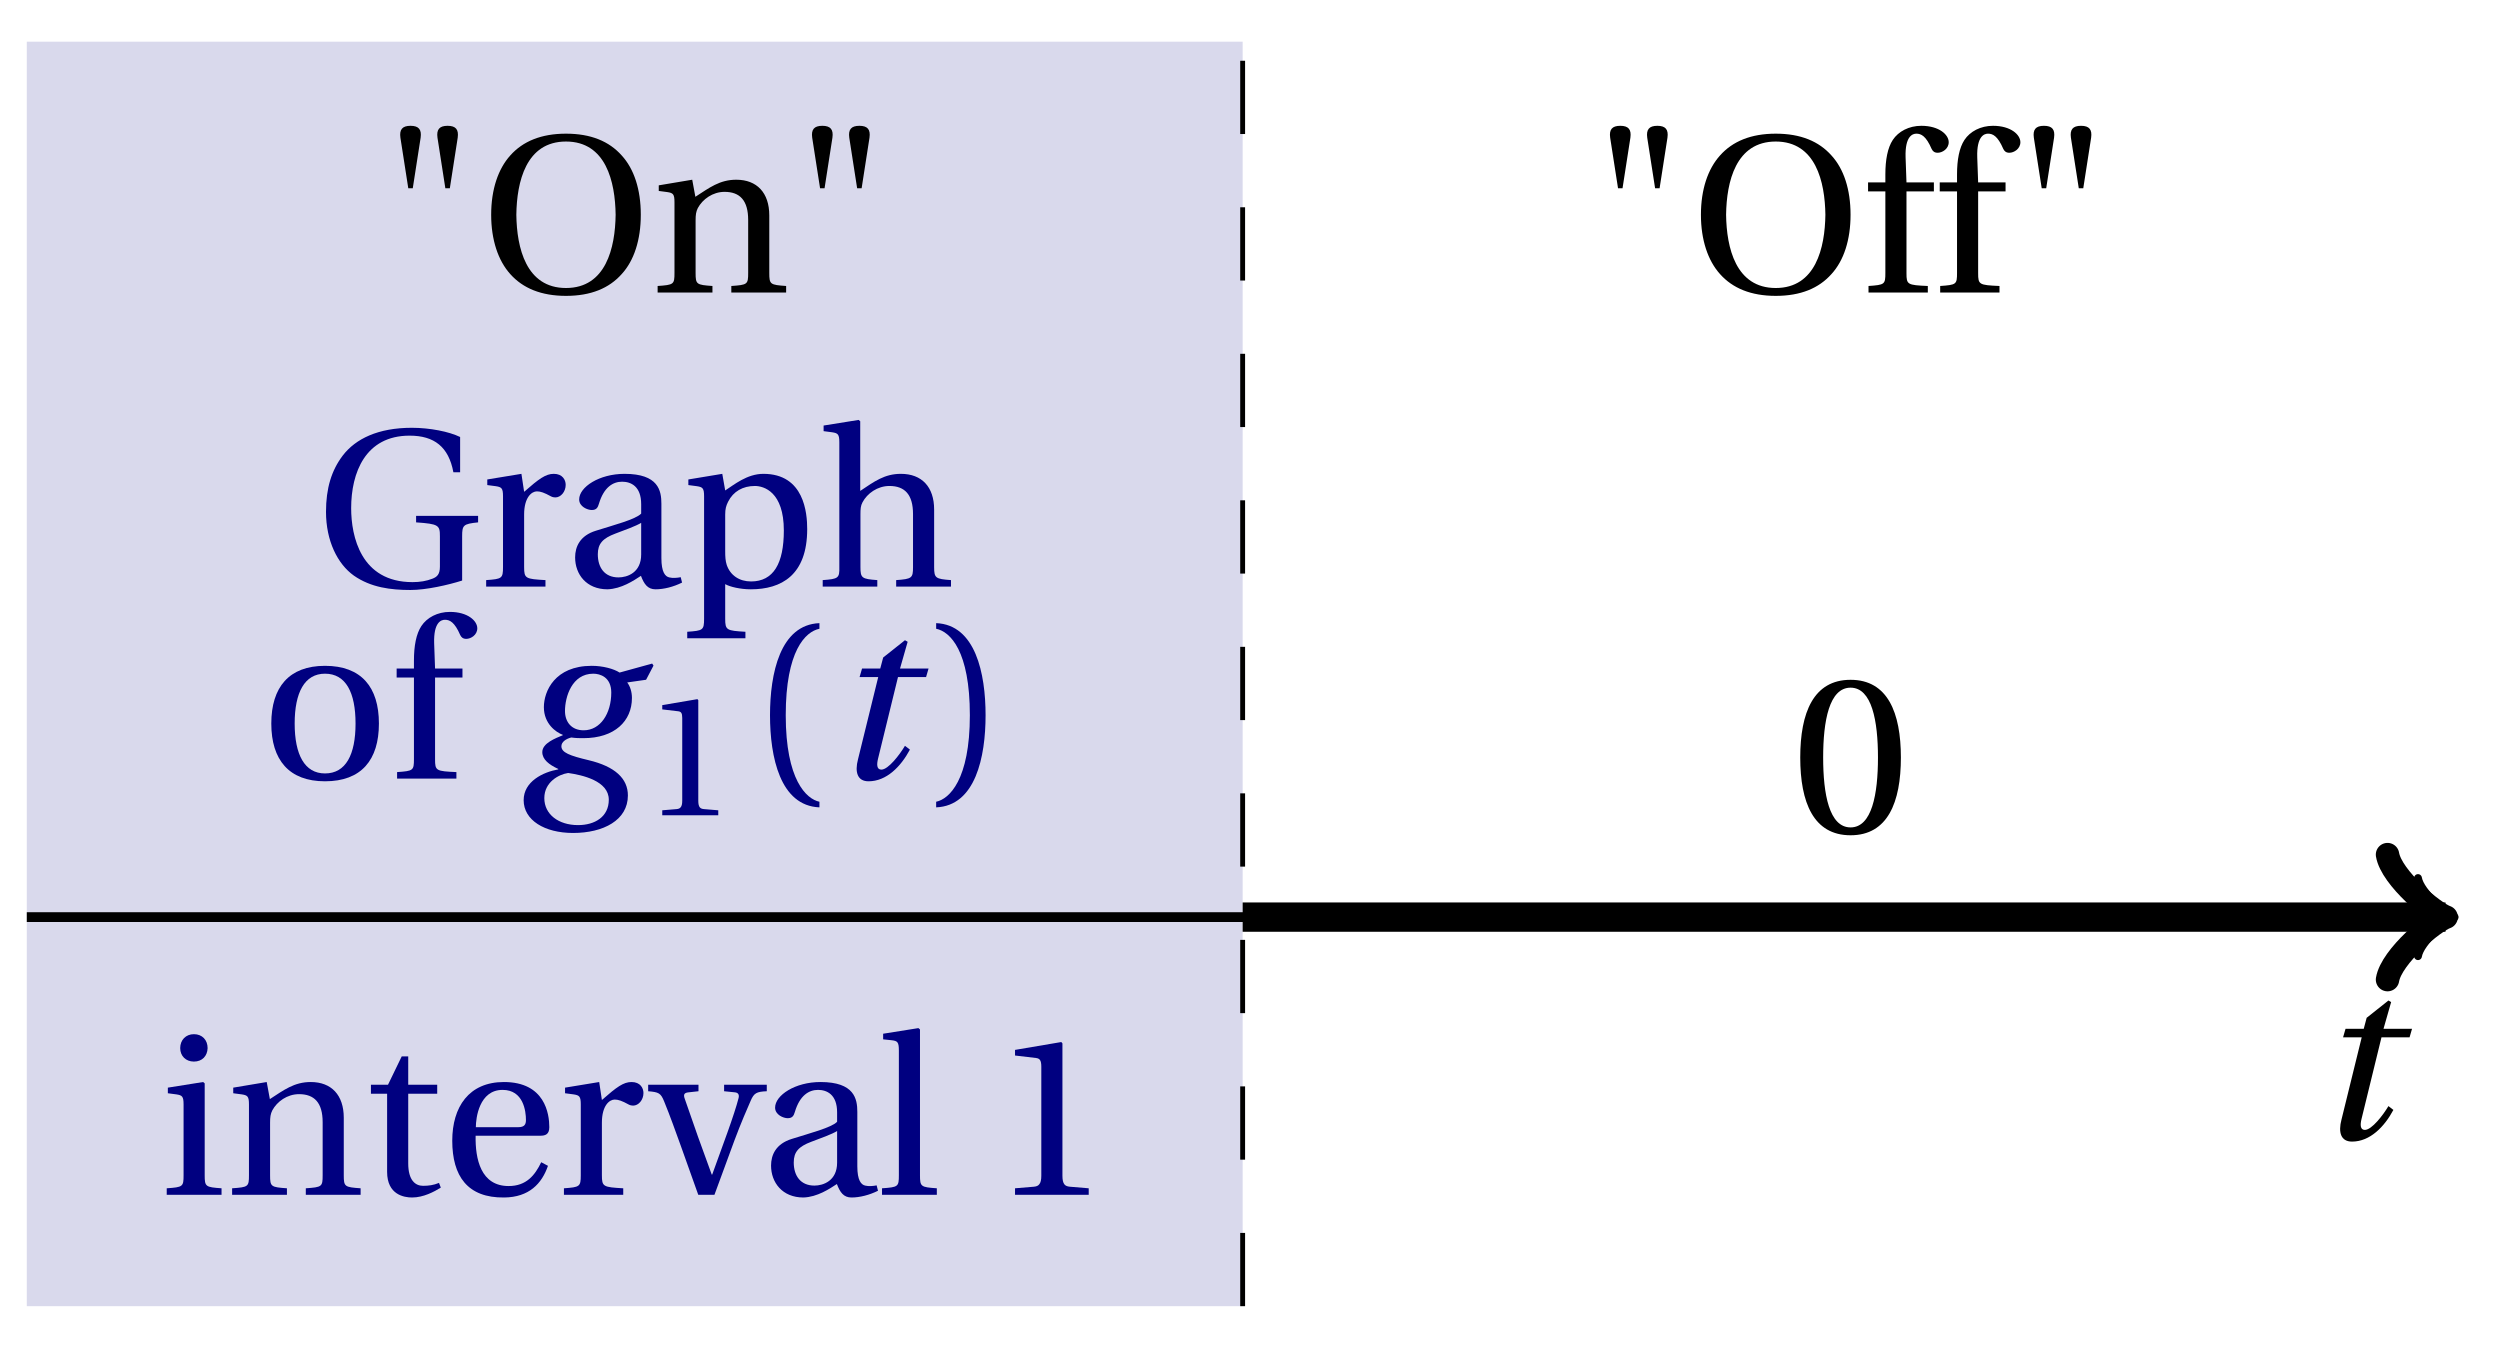 <svg xmlns="http://www.w3.org/2000/svg" xmlns:xlink="http://www.w3.org/1999/xlink" version="1.1" width="102" height="55" viewBox="0 0 102 55">
<defs>
<path id="font_1_2" d="M.428 .452 .439 .49H.312L.346 .609 .334 .616 .237 .539 .224 .49H.143L.132 .452H.215L.125 .086C.11 .029 .122-.012 .172-.012 .252-.012 .316 .054 .356 .129L.334 .146C.311 .107 .26 .04 .229 .04 .208 .04 .208 .063 .214 .088L.303 .452H.428Z"/>
<path id="font_2_6" d="M.654 .224C.654 .274 .659 .279 .725 .286V.315H.449V.286C.55 .279 .555 .273 .555 .224V.089C.555 .054 .542 .043 .521 .035 .495 .025 .467 .02 .433 .02 .203 .02 .16 .224 .16 .349 .16 .507 .223 .672 .42 .672 .53 .672 .594 .622 .615 .509H.645V.666C.596 .69 .51 .707 .43 .707 .28 .707 .18 .658 .123 .584 .072 .517 .048 .437 .048 .333 .048 .204 .099 .101 .172 .049 .248-.004 .336-.015 .424-.015 .494-.015 .591 .007 .654 .027V.224Z"/>
<path id="font_2_17" d="M.189 .502 .037 .477V.452L.075 .447C.101 .443 .107 .438 .107 .402V.087C.107 .036 .102 .034 .032 .029V0H.296V.029C.207 .034 .201 .036 .201 .087V.321C.201 .398 .235 .424 .258 .424 .274 .424 .291 .418 .32 .402 .327 .398 .335 .397 .34 .397 .364 .397 .386 .422 .386 .453 .386 .475 .372 .502 .333 .502 .297 .502 .267 .48 .201 .422L.189 .502Z"/>
<path id="font_2_8" d="M.343 .143C.343 .062 .281 .041 .242 .041 .18 .041 .15 .085 .15 .144 .15 .191 .172 .215 .228 .236 .268 .251 .321 .27 .343 .284V.143M.433 .369C.433 .427 .42 .502 .269 .502 .156 .502 .067 .443 .067 .388 .067 .356 .104 .341 .123 .341 .144 .341 .15 .352 .155 .369 .177 .443 .218 .467 .258 .467 .297 .467 .343 .447 .343 .367V.325C.318 .299 .221 .274 .142 .249 .07 .227 .049 .177 .049 .13 .049 .055 .099-.012 .193-.012 .255-.01 .31 .027 .342 .048 .356 .011 .372-.012 .407-.012 .444-.012 .487-.001 .525 .018L.519 .042C.505 .039 .483 .037 .468 .041 .45 .045 .433 .064 .433 .127V.369Z"/>
<path id="font_2_16" d="M.194 .321C.194 .346 .198 .36 .207 .378 .23 .424 .273 .448 .326 .448 .366 .448 .455 .422 .455 .25 .455 .103 .409 .023 .309 .023 .257 .023 .217 .05 .201 .096 .195 .114 .194 .134 .194 .157V.321M.03 .477V.452L.068 .447C.094 .443 .1 .438 .1 .402V-.143C.1-.194 .095-.196 .025-.201V-.23H.284V-.201C.2-.196 .194-.194 .194-.143V.011C.215-.001 .262-.012 .308-.012 .443-.012 .559 .05 .559 .256 .559 .327 .546 .502 .364 .502 .291 .502 .233 .453 .194 .428L.181 .502 .03 .477Z"/>
<path id="font_2_11" d="M.517 .343C.517 .444 .462 .502 .369 .502 .296 .502 .251 .468 .188 .426V.736L.181 .742 .025 .717V.692L.063 .687C.089 .683 .095 .678 .095 .642V.087C.096 .038 .091 .034 .021 .029V0H.264V.029C.195 .034 .189 .038 .189 .087V.321C.189 .346 .19 .36 .198 .375 .219 .415 .265 .448 .318 .448 .386 .448 .423 .41 .423 .323V.087C.423 .038 .418 .034 .348 .029V0H.592V.029C.523 .034 .517 .038 .517 .087V.343Z"/>
<path id="font_2_15" d="M.288 .502C.128 .502 .049 .407 .049 .245 .049 .083 .128-.012 .288-.012 .45-.012 .528 .083 .528 .245 .528 .407 .45 .502 .288 .502M.153 .245C.153 .383 .197 .467 .288 .467 .381 .467 .424 .383 .424 .245 .424 .107 .381 .023 .288 .023 .197 .023 .153 .107 .153 .245Z"/>
<path id="font_2_10" d="M.201 .45H.323V.49H.201L.197 .602C.194 .697 .229 .707 .245 .707 .266 .707 .288 .697 .313 .639 .318 .629 .325 .622 .34 .622 .36 .622 .389 .639 .389 .669 .389 .702 .347 .742 .267 .742 .212 .742 .165 .717 .14 .679 .117 .644 .107 .591 .107 .525V.49H.03V.45H.107V.087C.107 .036 .104 .034 .032 .029V0H.296V.029C.205 .033 .201 .035 .201 .086V.45Z"/>
<path id="font_1_1" d="M.34 .467C.37 .467 .42 .452 .42 .383 .42 .29 .372 .215 .297 .215 .244 .215 .214 .251 .214 .301 .214 .364 .245 .467 .34 .467M.457 .472C.431 .489 .382 .502 .333 .502 .169 .502 .12 .389 .12 .318 .12 .244 .174 .206 .204 .195V.193C.173 .18 .113 .158 .113 .118 .113 .085 .143 .062 .184 .043V.041C.116 .029 .03-.013 .03-.096 .03-.185 .123-.242 .25-.242 .385-.242 .494-.185 .494-.075 .494-0 .437 .054 .319 .082 .235 .102 .198 .116 .198 .144 .198 .163 .218 .177 .242 .183 .262 .18 .281 .18 .296 .18 .435 .18 .512 .256 .512 .359 .512 .386 .504 .411 .491 .428L.575 .44 .608 .503 .602 .512 .457 .472M.272-.207C.185-.207 .122-.159 .122-.087 .122-.015 .187 .019 .228 .025 .291 .016 .409-.01 .409-.094 .409-.17 .347-.207 .272-.207Z"/>
<path id="font_2_5" d="M.437 0V.029L.353 .036C.332 .038 .32 .046 .32 .085V.674L.315 .68 .109 .645V.62L.202 .609C.219 .607 .226 .599 .226 .57V.085C.226 .066 .223 .054 .217 .047 .212 .04 .204 .037 .193 .036L.109 .029V0H.437Z"/>
<path id="font_2_2" d="M.175 .282C.175 .568 .262 .654 .325 .667V.692C.15 .685 .105 .468 .105 .282 .105 .096 .15-.121 .325-.128V-.103C.267-.091 .175-.006 .175 .282Z"/>
<path id="font_2_3" d="M.175 .282C.175-.006 .083-.091 .025-.103V-.128C.2-.121 .245 .096 .245 .282 .245 .468 .2 .685 .025 .692V.667C.088 .654 .175 .568 .175 .282Z"/>
<path id="font_2_12" d="M.037 .477V.452L.075 .447C.101 .443 .107 .438 .107 .402V.087C.107 .036 .104 .034 .032 .029V0H.276V.029C.205 .034 .201 .036 .201 .087V.496L.194 .502 .037 .477M.153 .715C.117 .715 .092 .689 .092 .653 .092 .618 .117 .593 .153 .593 .19 .593 .213 .618 .214 .653 .214 .689 .19 .715 .153 .715Z"/>
<path id="font_2_14" d="M.529 .343C.529 .444 .474 .502 .382 .502 .308 .502 .262 .466 .2 .426L.186 .502 .037 .477V.452L.075 .447C.101 .443 .107 .438 .107 .402V.087C.107 .036 .104 .034 .032 .029V0H.276V.029C.205 .034 .201 .036 .201 .087V.321C.201 .346 .203 .36 .211 .376 .232 .415 .277 .448 .33 .448 .398 .448 .435 .41 .435 .323V.087C.435 .036 .432 .034 .36 .029V0H.604V.029C.533 .034 .529 .036 .529 .087V.343Z"/>
<path id="font_2_18" d="M.326 .45V.49H.197V.616H.168L.107 .49H.031V.45H.103V.102C.103 0 .179-.012 .214-.012 .265-.012 .313 .014 .342 .032L.334 .053C.31 .043 .288 .04 .263 .04 .229 .04 .197 .064 .197 .14V.45H.326Z"/>
<path id="font_2_9" d="M.441 .263C.462 .263 .481 .268 .481 .301 .481 .36 .462 .502 .279 .502 .123 .502 .049 .391 .049 .241 .049 .083 .117-.014 .28-.012 .391-.011 .448 .05 .475 .129L.445 .145C.417 .087 .379 .039 .3 .039 .176 .039 .151 .159 .153 .263H.441M.154 .301C.154 .342 .169 .467 .273 .467 .366 .467 .377 .372 .377 .333 .377 .314 .371 .301 .343 .301H.154Z"/>
<path id="font_2_19" d="M.339 .49V.461L.388 .456C.404 .454 .407 .443 .403 .429 .395 .397 .376 .339 .353 .275L.286 .09H.284L.223 .258C.203 .315 .183 .373 .164 .427 .157 .446 .161 .454 .18 .456L.225 .461V.49H.001V.461C.048 .457 .057 .453 .072 .416 .099 .35 .122 .285 .147 .216L.224 0H.296L.385 .242C.414 .32 .443 .386 .457 .418 .472 .453 .483 .459 .529 .461V.49H.339Z"/>
<path id="font_2_13" d="M.189 .736 .182 .742 .025 .717V.692L.063 .688C.089 .685 .095 .68 .095 .642V.087C.095 .036 .092 .034 .02 .029V0H.264V.029C.193 .034 .189 .036 .189 .087V.736Z"/>
<path id="font_2_1" d="M.157 .464 .192 .689C.197 .725 .184 .742 .147 .742 .11 .742 .097 .725 .102 .689L.137 .464H.157M.322 .464 .357 .689C.362 .725 .349 .742 .312 .742 .275 .742 .262 .725 .267 .689L.302 .464H.322Z"/>
<path id="font_2_7" d="M.381 .672C.559 .672 .6 .493 .602 .346 .6 .199 .559 .02 .381 .02 .203 .02 .162 .199 .16 .346 .162 .493 .203 .672 .381 .672M.381 .707C.271 .707 .189 .673 .133 .61 .079 .55 .048 .459 .048 .346 .048 .234 .079 .142 .133 .082 .189 .019 .271-.015 .381-.015 .492-.015 .573 .019 .629 .082 .684 .142 .714 .234 .714 .346 .714 .459 .684 .55 .629 .61 .573 .673 .492 .707 .381 .707Z"/>
<path id="font_2_4" d="M.265 .645C.36 .645 .387 .497 .387 .334 .387 .171 .36 .023 .265 .023 .17 .023 .143 .171 .143 .334 .143 .497 .17 .645 .265 .645M.265 .68C.1 .68 .041 .534 .041 .334 .041 .134 .1-.012 .265-.012 .43-.012 .489 .134 .489 .334 .489 .534 .43 .68 .265 .68Z"/>
</defs>
<path transform="matrix(1,0,0,-1,1.093,37.418)" d="M0-15.874V35.717H49.607V-15.874ZM49.607 35.717" fill="#d9d9ec"/>
<path transform="matrix(1,0,0,-1,1.093,37.418)" stroke-width=".399" stroke-linecap="butt" stroke-miterlimit="10" stroke-linejoin="miter" fill="none" stroke="#000000" d="M0 0H98.755"/>
<path transform="matrix(1,0,0,-1,99.85,37.418)" stroke-width=".319" stroke-linecap="round" stroke-linejoin="round" fill="none" stroke="#000000" d="M-1.196 1.594C-1.096 .996 0 .1 .299 0 0-.1-1.096-.996-1.196-1.594"/>
<use data-text="t" xlink:href="#font_1_2" transform="matrix(9.166,0,0,-9.166,94.387,46.467)"/>
<path transform="matrix(1,0,0,-1,1.093,37.418)" stroke-width=".199" stroke-linecap="butt" stroke-dasharray="2.989,2.989" stroke-miterlimit="10" stroke-linejoin="miter" fill="none" stroke="#000000" d="M49.607-15.874V35.717"/>
<path transform="matrix(1,0,0,-1,1.093,37.418)" stroke-width="1.196" stroke-linecap="butt" stroke-miterlimit="10" stroke-linejoin="miter" fill="none" stroke="#000000" d="M49.607 0H50.107 50.608 51.109 51.61 52.111 52.611 53.112 53.613 54.114 54.615 55.115 55.616 56.117 56.618 57.119 57.619 58.12 58.621 59.122 59.622 60.123 60.624 61.125 61.626 62.126 62.627 63.128 63.629 64.13 64.63 65.131 65.632 66.133 66.634 67.134 67.635 68.136 68.637 69.138 69.638 70.139 70.64 71.141 71.641 72.142 72.643 73.144 73.645 74.145 74.646 75.147 75.648 76.149 76.649 77.15 77.651 78.152 78.653 79.153 79.654 80.155 80.656 81.156 81.657 82.158 82.659 83.16 83.66 84.161 84.662 85.163 85.664 86.164 86.665 87.166 87.667 88.168 88.668 89.169 89.67 90.171 90.671 91.172 91.673 92.174 92.675 93.175 93.676 94.177 94.678 95.179 95.679 96.18 96.681 97.182 97.683 98.183 98.684 98.228"/>
<path transform="matrix(1,0,0,-1,99.324,37.418)" stroke-width=".956" stroke-linecap="round" stroke-linejoin="round" fill="none" stroke="#000000" d="M-1.913 2.55C-1.753 1.594 0 .159 .478 0 0-.159-1.753-1.594-1.913-2.55"/>
<use data-text="G" xlink:href="#font_2_6" transform="matrix(9.166,0,0,-9.166,12.861,23.934)" fill="#000080"/>
<use data-text="r" xlink:href="#font_2_17" transform="matrix(9.166,0,0,-9.166,19.542,23.934)" fill="#000080"/>
<use data-text="a" xlink:href="#font_2_8" transform="matrix(9.166,0,0,-9.166,23.016,23.934)" fill="#000080"/>
<use data-text="p" xlink:href="#font_2_16" transform="matrix(9.166,0,0,-9.166,27.81,23.934)" fill="#000080"/>
<use data-text="h" xlink:href="#font_2_11" transform="matrix(9.166,0,0,-9.166,33.374,23.934)" fill="#000080"/>
<use data-text="o" xlink:href="#font_2_15" transform="matrix(9.166,0,0,-9.166,10.62,31.767)" fill="#000080"/>
<use data-text="f" xlink:href="#font_2_10" transform="matrix(9.166,0,0,-9.166,15.908,31.767)" fill="#000080"/>
<use data-text="g" xlink:href="#font_1_1" transform="matrix(9.166,0,0,-9.166,21.09,31.767)" fill="#000080"/>
<use data-text="1" xlink:href="#font_2_5" transform="matrix(6.966,0,0,-6.966,26.261,33.262)" fill="#000080"/>
<use data-text="(" xlink:href="#font_2_2" transform="matrix(9.166,0,0,-9.166,30.454,31.767)" fill="#000080"/>
<use data-text="t" xlink:href="#font_1_2" transform="matrix(9.166,0,0,-9.166,33.861,31.767)" fill="#000080"/>
<use data-text=")" xlink:href="#font_2_3" transform="matrix(9.166,0,0,-9.166,37.966,31.767)" fill="#000080"/>
<use data-text="i" xlink:href="#font_2_12" transform="matrix(9.166,0,0,-9.166,6.509,48.748)" fill="#000080"/>
<use data-text="n" xlink:href="#font_2_14" transform="matrix(9.166,0,0,-9.166,9.177,48.748)" fill="#000080"/>
<use data-text="t" xlink:href="#font_2_18" transform="matrix(9.166,0,0,-9.166,14.85,48.748)" fill="#000080"/>
<use data-text="e" xlink:href="#font_2_9" transform="matrix(9.166,0,0,-9.166,18.003,48.748)" fill="#000080"/>
<use data-text="r" xlink:href="#font_2_17" transform="matrix(9.166,0,0,-9.166,22.715,48.748)" fill="#000080"/>
<use data-text="v" xlink:href="#font_2_19" transform="matrix(9.166,0,0,-9.166,26.436,48.748)" fill="#000080"/>
<use data-text="a" xlink:href="#font_2_8" transform="matrix(9.166,0,0,-9.166,31.01,48.748)" fill="#000080"/>
<use data-text="l" xlink:href="#font_2_13" transform="matrix(9.166,0,0,-9.166,35.803,48.748)" fill="#000080"/>
<use data-text="1" xlink:href="#font_2_5" transform="matrix(9.166,0,0,-9.166,40.414,48.748)" fill="#000080"/>
<use data-text="&quot;" xlink:href="#font_2_1" transform="matrix(9.166,0,0,-9.166,15.402,11.934)"/>
<use data-text="O" xlink:href="#font_2_7" transform="matrix(9.166,0,0,-9.166,19.6,11.934)"/>
<use data-text="n" xlink:href="#font_2_14" transform="matrix(9.166,0,0,-9.166,26.538,11.934)"/>
<use data-text="&quot;" xlink:href="#font_2_1" transform="matrix(9.166,0,0,-9.166,32.203,11.934)"/>
<use data-text="&quot;" xlink:href="#font_2_1" transform="matrix(9.166,0,0,-9.166,64.76,11.934)"/>
<use data-text="O" xlink:href="#font_2_7" transform="matrix(9.166,0,0,-9.166,68.958,11.934)"/>
<use data-text="f" xlink:href="#font_2_10" transform="matrix(9.166,0,0,-9.166,75.942,11.934)"/>
<use data-text="f" xlink:href="#font_2_10" transform="matrix(9.166,0,0,-9.166,78.866,11.934)"/>
<use data-text="&quot;" xlink:href="#font_2_1" transform="matrix(9.166,0,0,-9.166,82.046,11.934)"/>
<use data-text="0" xlink:href="#font_2_4" transform="matrix(9.166,0,0,-9.166,73.074,33.969)"/>
</svg>
